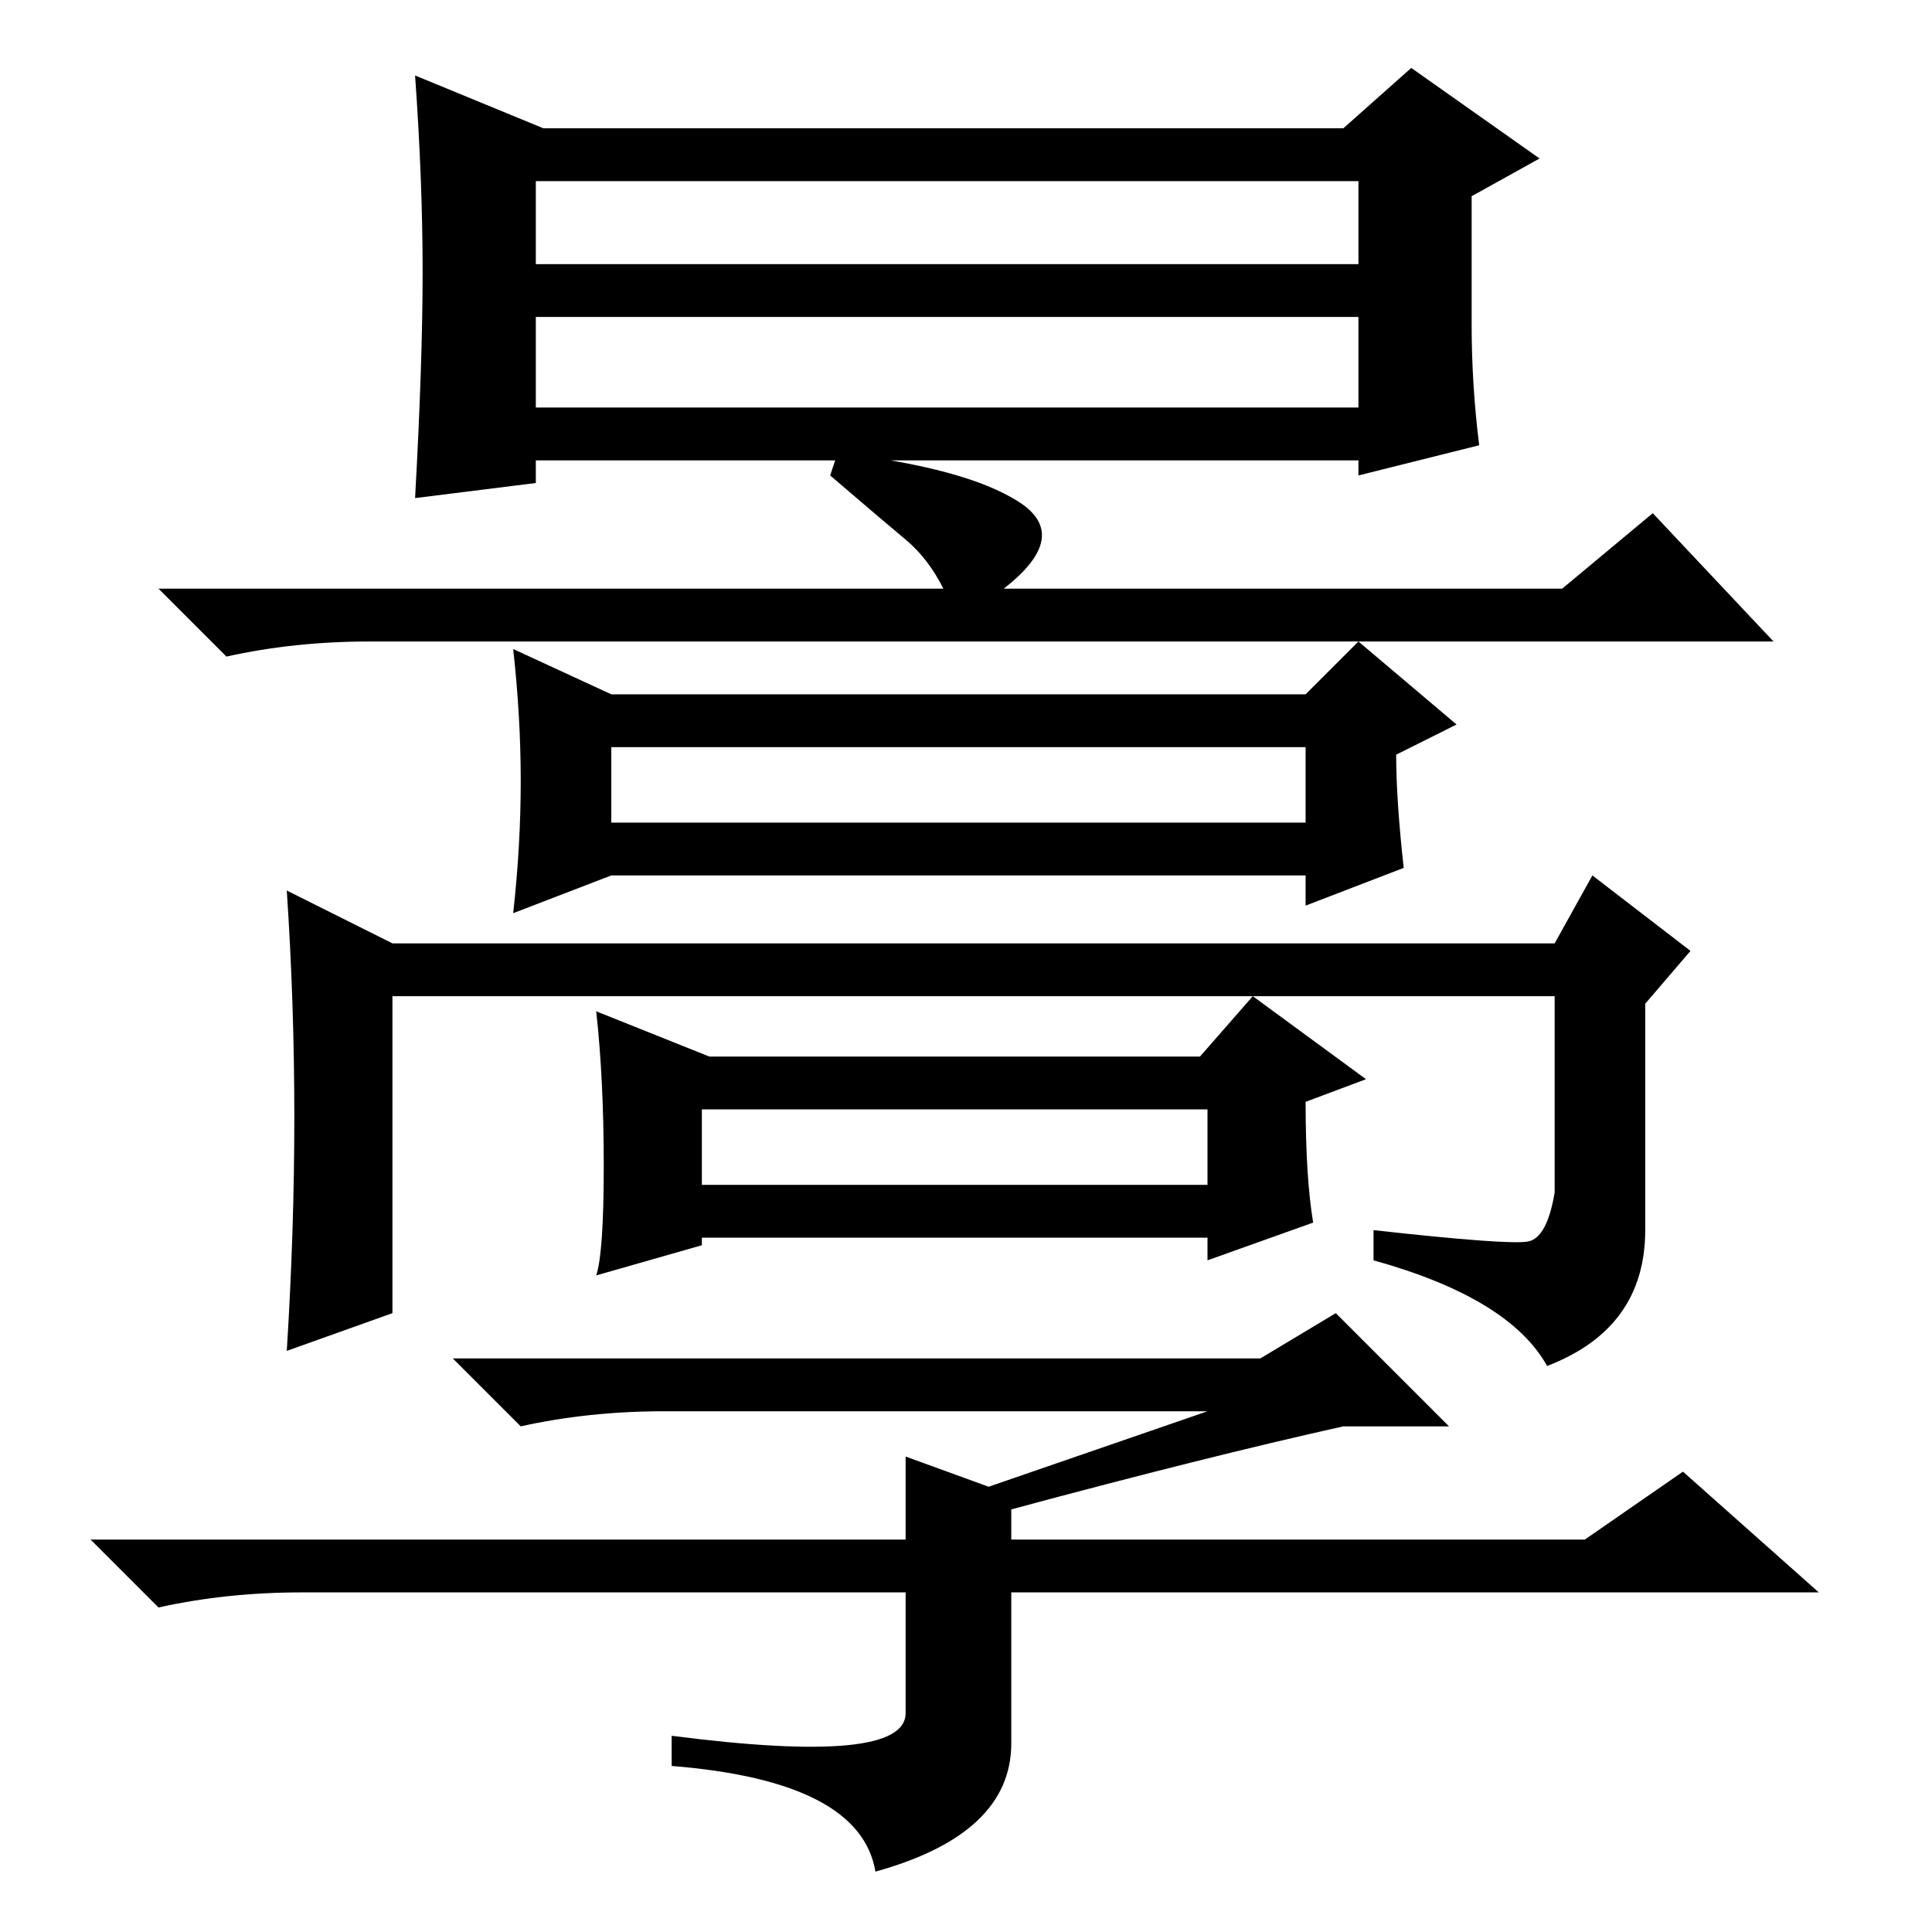 <?xml version="1.0" standalone="no"?>
<!DOCTYPE svg PUBLIC "-//W3C//DTD SVG 1.1//EN" "http://www.w3.org/Graphics/SVG/1.1/DTD/svg11.dtd" >
<svg xmlns="http://www.w3.org/2000/svg" xmlns:xlink="http://www.w3.org/1999/xlink" version="1.1" viewBox="0 -36 256 256">
  <g transform="matrix(1 0 0 -1 0 220)">
   <path fill="currentColor"
d="M72 239h106l9 8l17 -12l-9 -5v-17q0 -8 1 -16l-16 -4v2h-109v-3l-16 -2q1 18 1 30t-1 26zM71 232v-11h109v11h-109zM71 202h109v12h-109v-12zM81 147h92v10h-92v-10zM93 99h67v10h-67v-10zM125 178q-2 4 -5 6.5t-10 8.5l1 3q17 -2 24 -6.5t-2 -11.5h74l12 10l16 -17h-186
q-10 0 -19 -2l-9 9h104zM69 152.5q0 8.5 -1 17.5l13 -6h92l7 7l13 -11l-8 -4q0 -6 1 -15l-13 -5v4h-92l-13 -5q1 9 1 17.5zM52 124v-42l-14 -5q1 16 1 31t-1 30l14 -7h154l5 9l13 -10l-6 -7v-30q0 -13 -13 -18q-5 9 -23 14v4q18 -2 20.5 -1.5t3.5 6.5v26h-154zM174 94
l-14 -5v3h-67v-1l-14 -4q1 3 1 14.5t-1 20.5l15 -6h65l7 8l15 -11l-8 -3q0 -10 1 -16zM131 59l29 10h-72q-10 0 -19 -2l-9 9h107l10 6l15 -15h-14q-18 -4 -44 -11v-4h76l13 9l18 -16h-107v-20q0 -12 -18 -17q-2 12 -27 14v4q31 -4 31 3v16h-80q-10 0 -19 -2l-9 9h108v11z
" />
  </g>

</svg>
